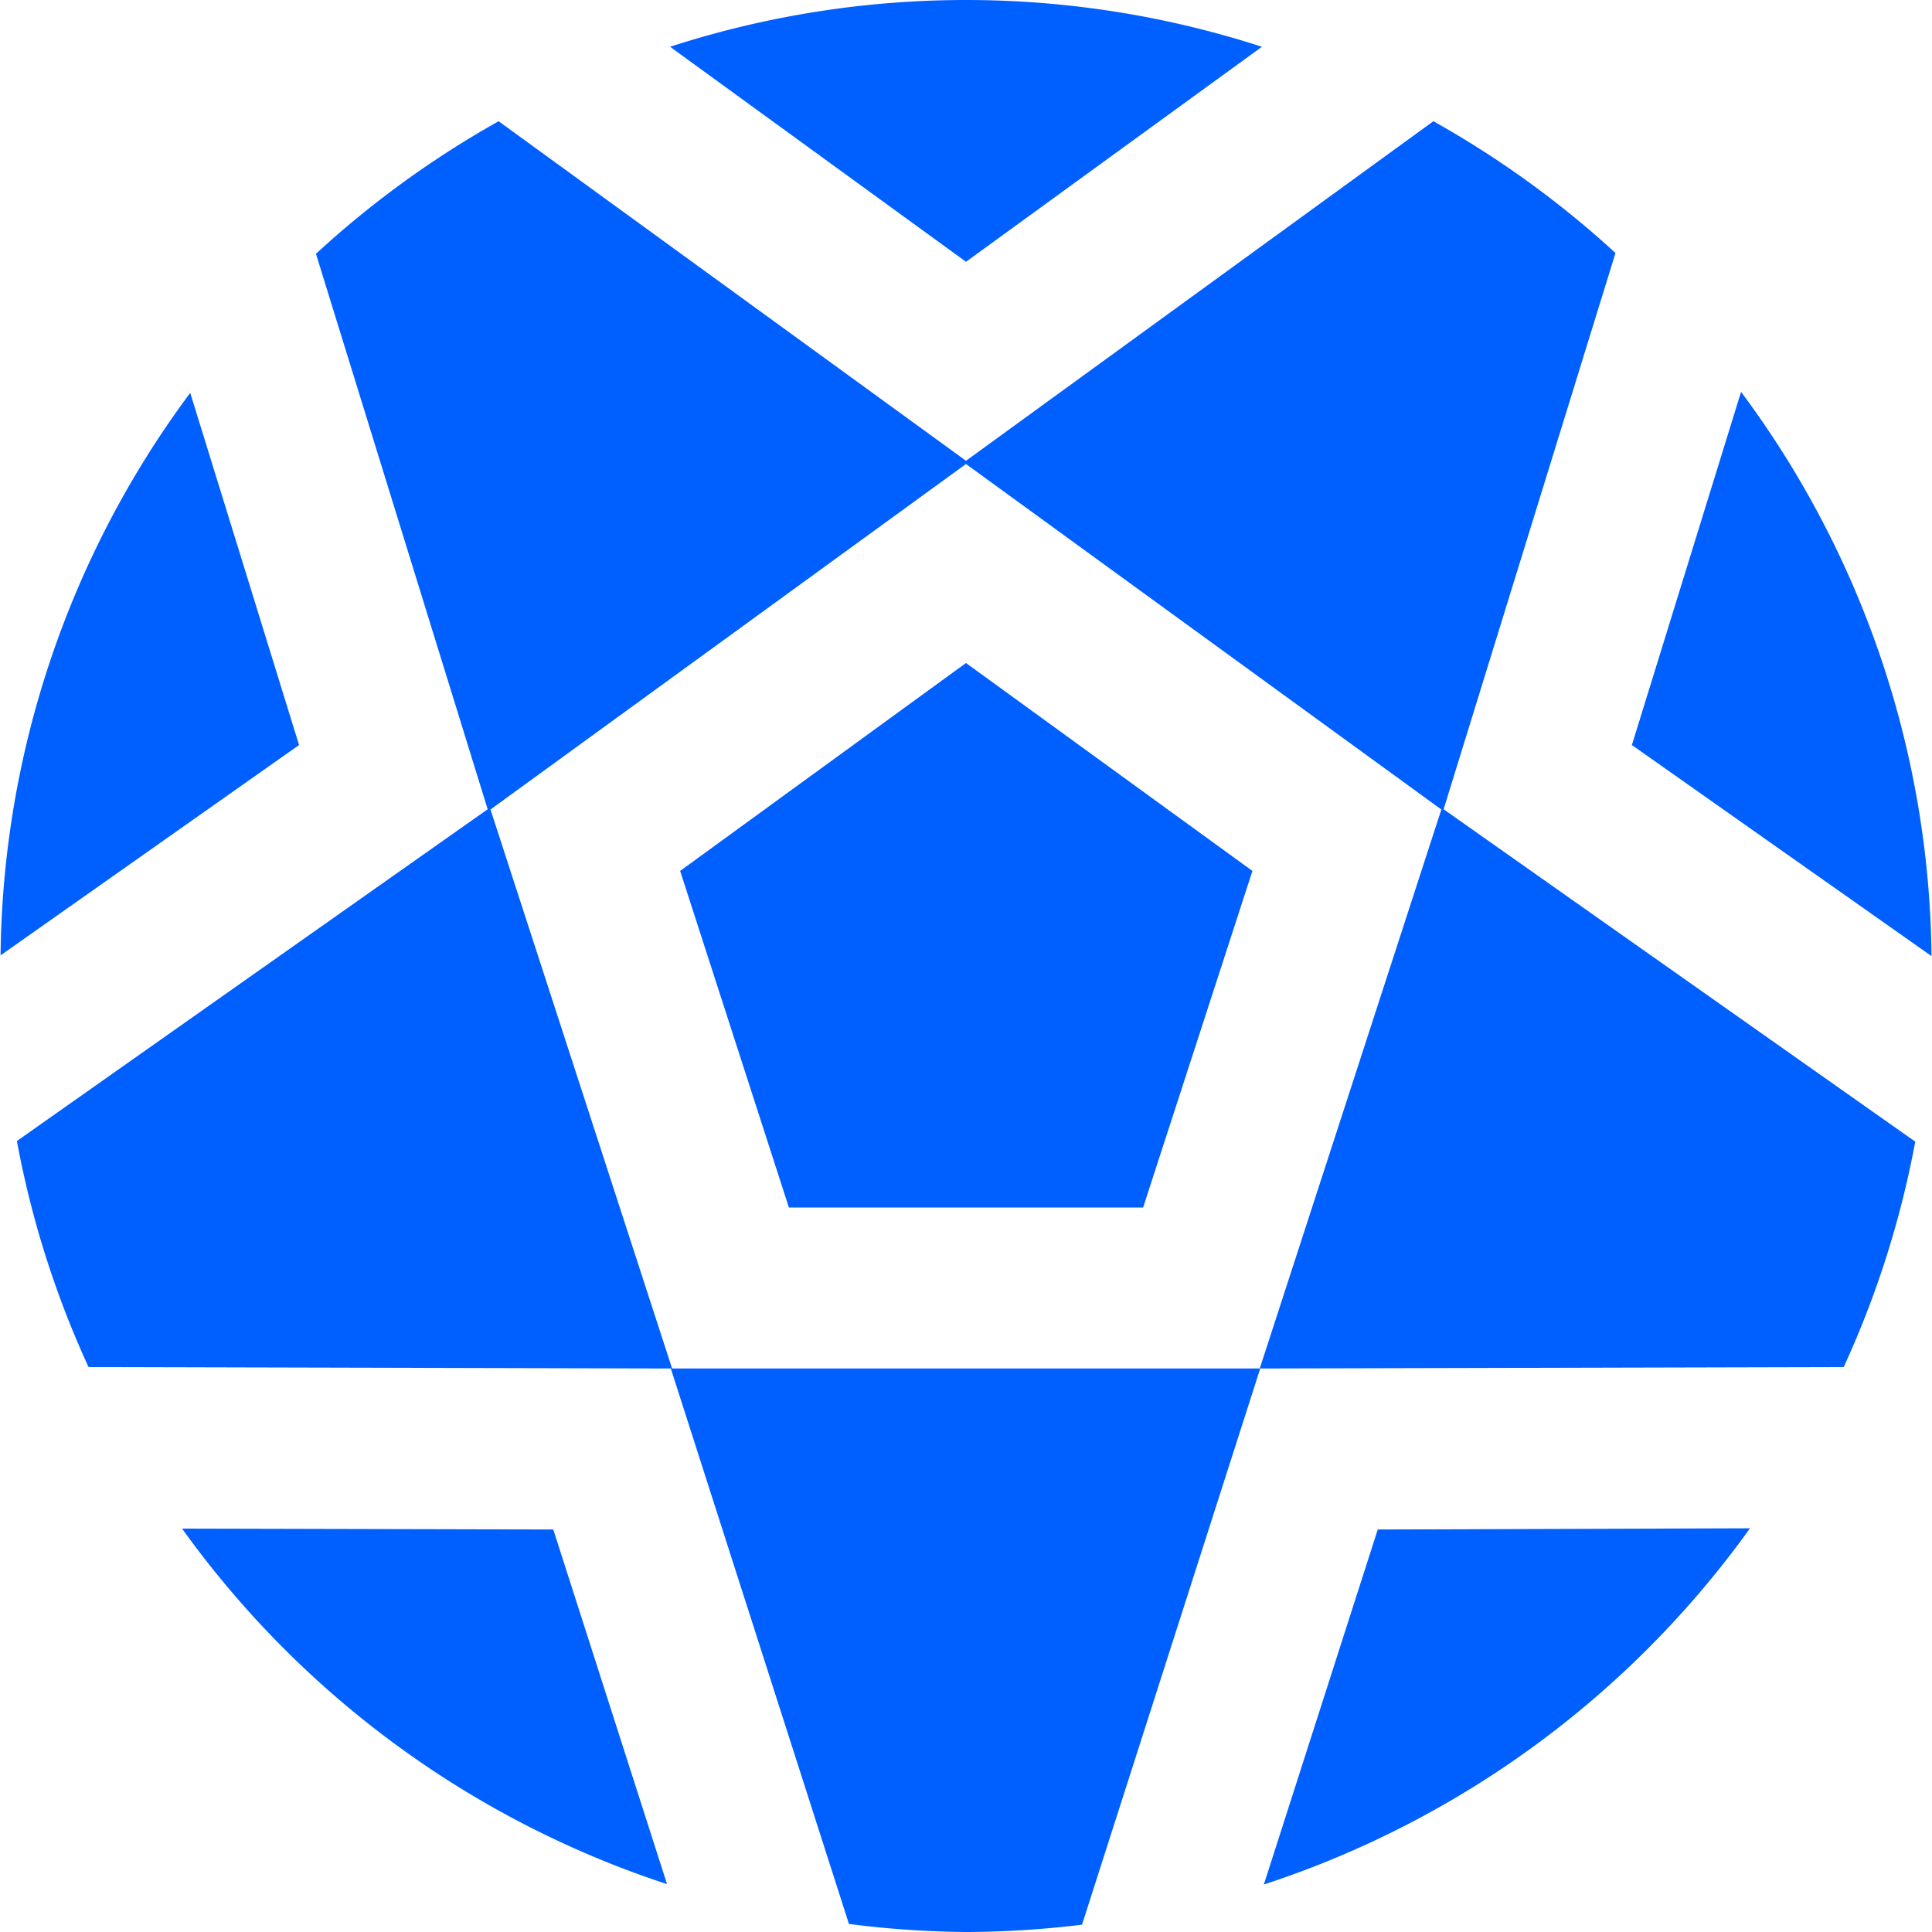 <svg id="Layer_1" data-name="Layer 1" xmlns="http://www.w3.org/2000/svg" viewBox="0 0 24 24"><defs><style>.cls-1{fill:#005fff;}</style></defs><path class="cls-1"  d="M2.363,4.88,3.715,9.255.007,11.868A11.915,11.915,0,0,1,2.363,4.88ZM6.873,19l-4.611-.011a12.027,12.027,0,0,0,6.024,4.416ZM12,3.252,15.676.581a11.92,11.92,0,0,0-7.352,0Zm9.628,1.616L20.272,9.255l3.722,2.622A11.923,11.923,0,0,0,21.628,4.868ZM17.115,19,15.7,23.41a12.034,12.034,0,0,0,6.039-4.425Zm-3.674,4.909A12.038,12.038,0,0,1,12,24a12.034,12.034,0,0,1-1.454-.1L8.333,17,1.1,16.982a11.88,11.88,0,0,1-.89-2.808l5.848-4.121-2.133-6.9A12.025,12.025,0,0,1,6.194,1.506L12,5.724l5.806-4.218a12.032,12.032,0,0,1,2.262,1.637l-2.135,6.91,5.859,4.129a11.923,11.923,0,0,1-.889,2.8L15.655,17ZM8.349,17h7.3l2.256-6.944L12,5.764,6.093,10.056Zm.1-6.181L9.8,15h4.4l1.358-4.181L12,8.236Z"/></svg>
